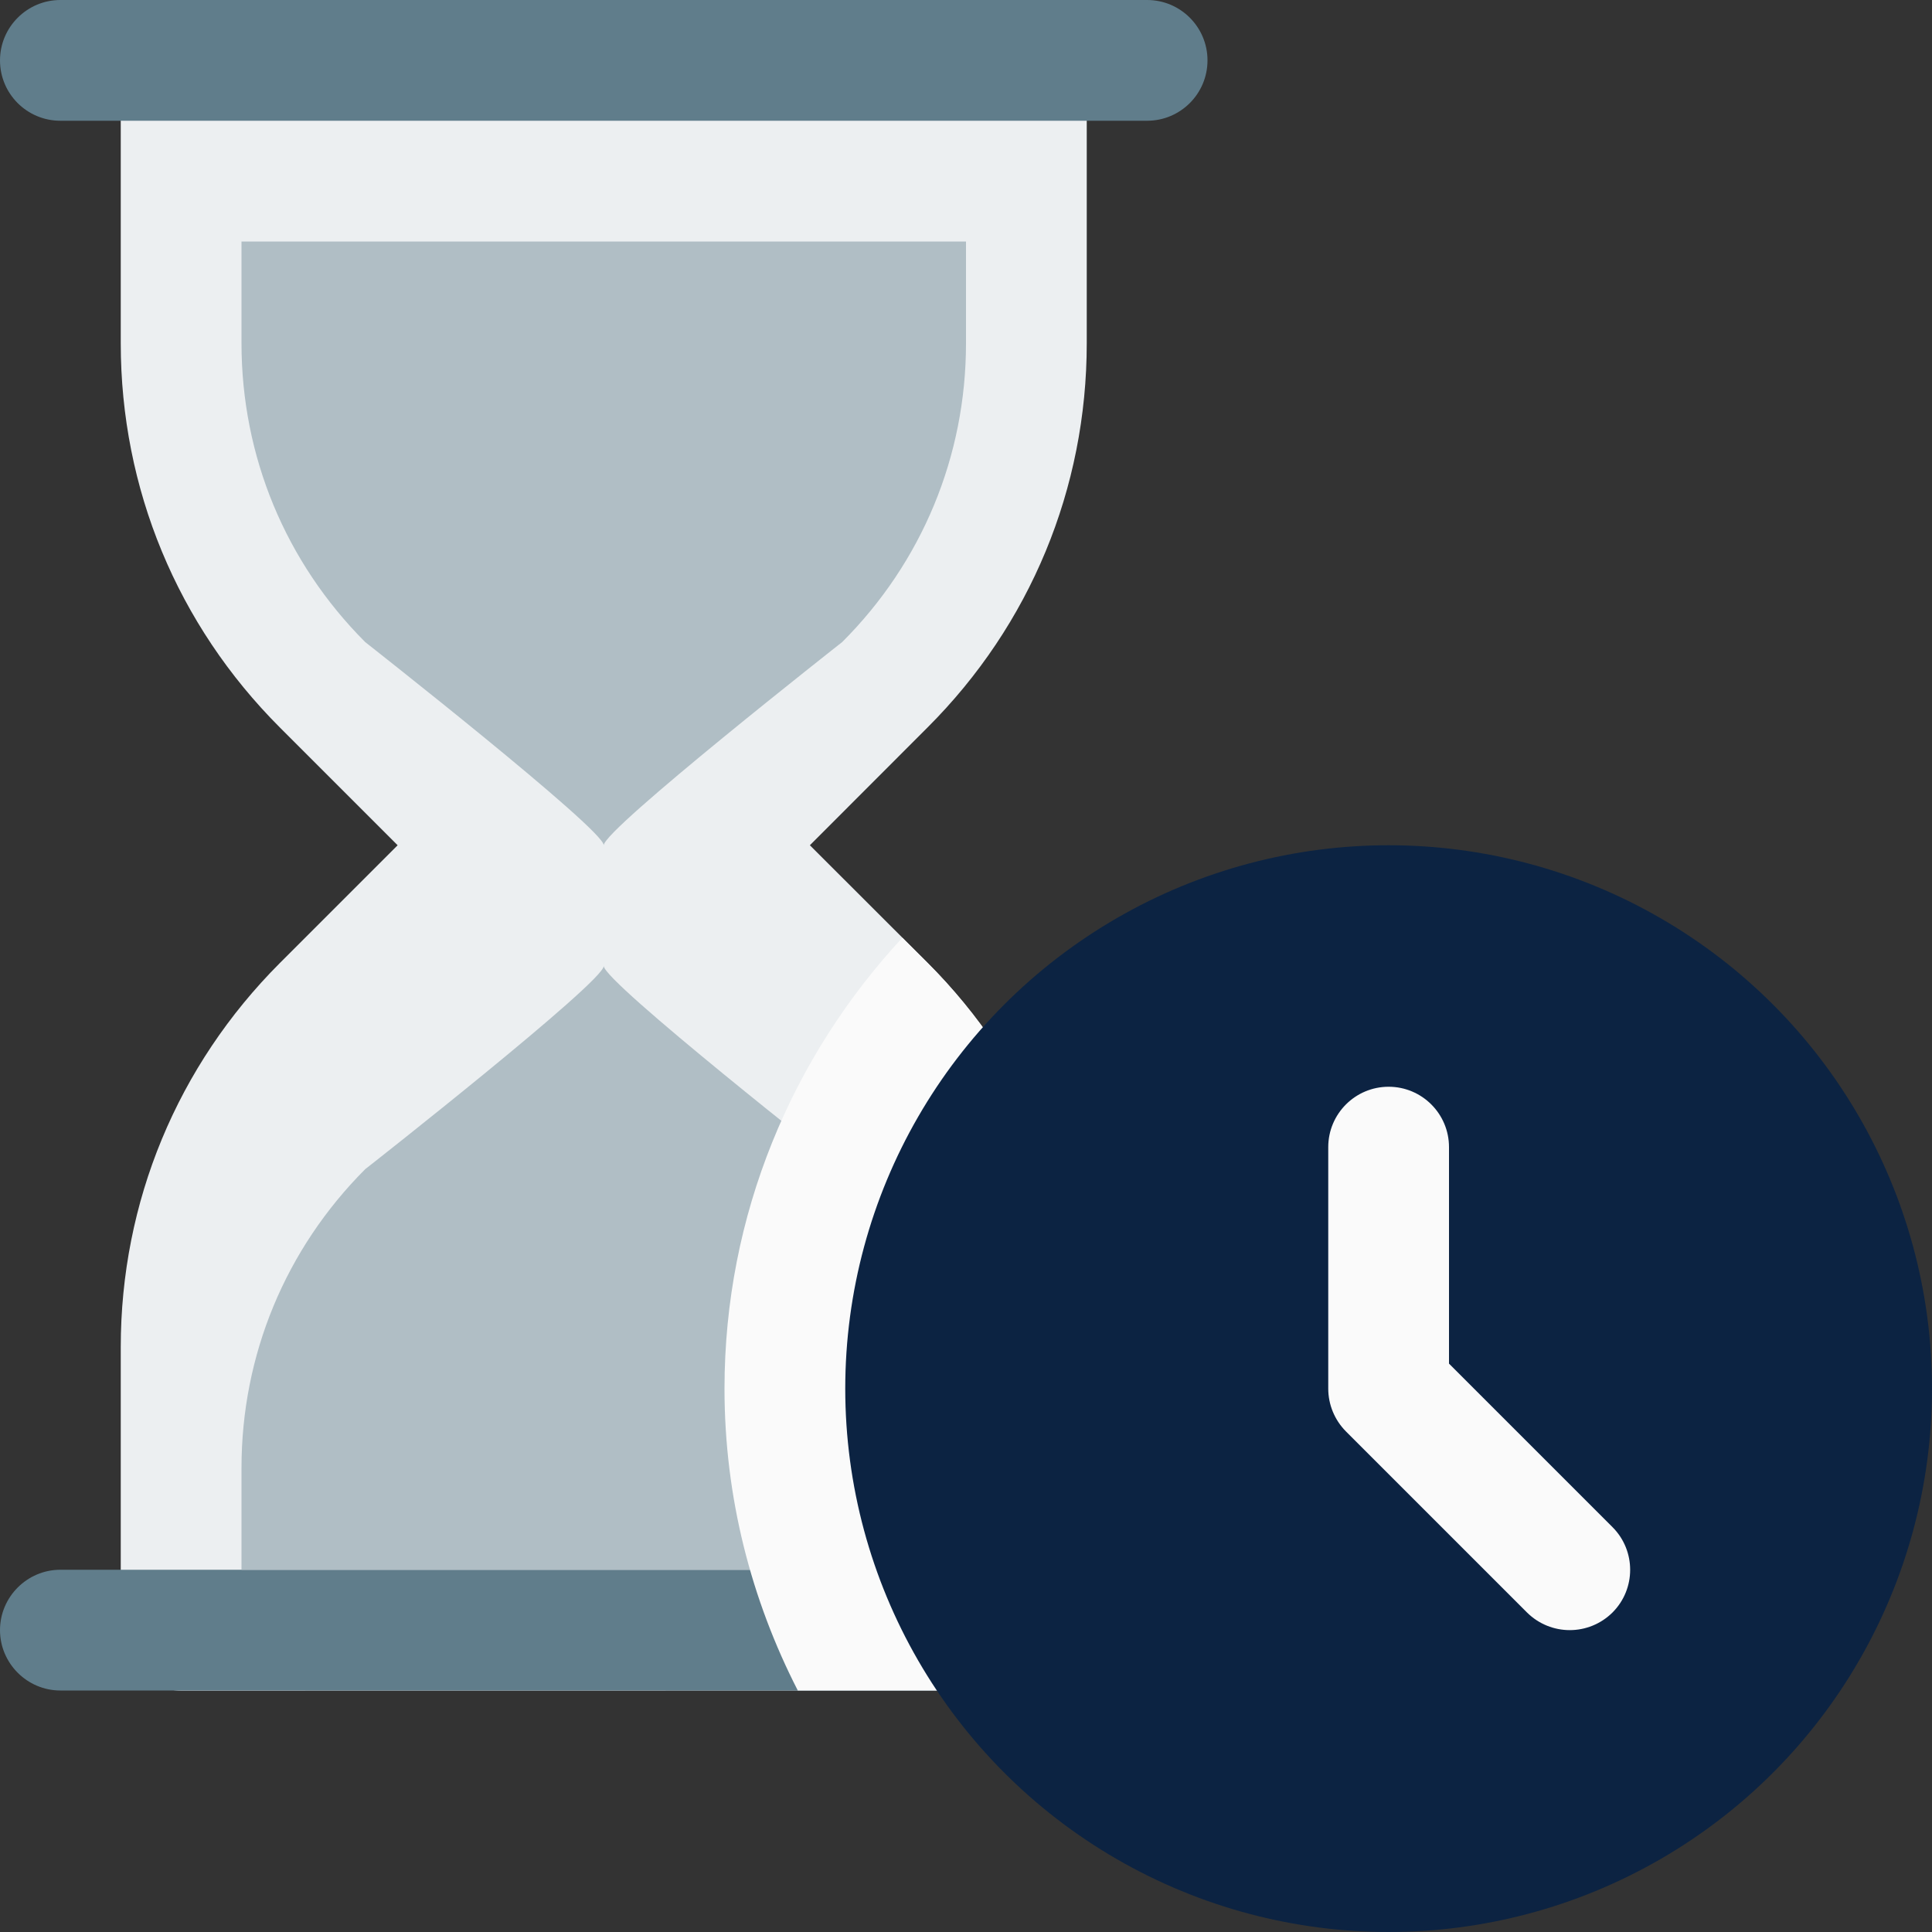 <?xml version="1.0"?>
<svg xmlns="http://www.w3.org/2000/svg" xmlns:xlink="http://www.w3.org/1999/xlink" xmlns:svgjs="http://svgjs.com/svgjs" version="1.1" width="512" height="512" x="0" y="0" viewBox="0 0 512 512" style="enable-background:new 0 0 512 512" xml:space="preserve" class=""><rect x="0" y="0" width="512" height="512" fill="#333333" stroke="none"/><g>
<path xmlns="http://www.w3.org/2000/svg" style="" d="M288,90.976V16c0-4.256-1.696-8.32-4.672-11.328S276.256,0,272,0H48c-8.832,0-16,7.168-16,16v74.976  C32,129.44,46.976,165.6,74.176,192.8l31.2,31.2l-31.2,31.2C46.976,282.432,32,318.56,32,357.024v75.008  c0,4.256,1.696,8.32,4.672,11.328s7.072,4.672,11.328,4.672L272,448c8.832,0,16-7.168,16-16v-75.008  c0-38.464-14.976-74.624-42.176-101.824L214.624,224l31.2-31.232C273.024,165.6,288,129.44,288,90.976z" fill="#eceff1" data-original="#eceff1" class=""/>
<g xmlns="http://www.w3.org/2000/svg">
	<path style="" d="M16,32C7.168,32,0,24.864,0,16C0,7.2,7.168,0,16,0h288c8.832,0,16,7.168,16,16s-7.168,16-16,16H16z" fill="#607d8b" data-original="#607d8b"/>
	<path style="" d="M304,448H16c-8.8,0-16-7.2-16-16l0,0c0-8.8,7.2-16,16-16h288c8.8,0,16,7.2,16,16l0,0   C320,440.8,312.8,448,304,448z" fill="#607d8b" data-original="#607d8b"/>
</g>
<g xmlns="http://www.w3.org/2000/svg">
	<path style="" d="M64,64v26.976c0,29.92,11.648,58.016,32.8,79.2c0,0,63.2,49.6,63.2,53.824l0,0   c0-4.224,63.2-53.856,63.2-53.856c21.152-21.152,32.8-49.28,32.8-79.168V64H64z" fill="#b0bec5" data-original="#b0bec5" class=""/>
	<path style="" d="M64,416v-26.976c0-29.92,11.648-58.016,32.8-79.2c0,0.032,63.2-49.6,63.2-53.824l0,0   c0,4.224,63.2,53.856,63.2,53.856c21.152,21.152,32.8,49.28,32.8,79.2V416H64z" fill="#b0bec5" data-original="#b0bec5" class=""/>
</g>
<path xmlns="http://www.w3.org/2000/svg" style="" d="M304,416h-16v-59.008c0-38.464-14.976-74.624-42.176-101.824l-6.688-6.656  C209.984,279.936,192,321.856,192,368c0,28.832,7.104,55.968,19.424,80H272h32c8.8,0,16-7.2,16-16S312.8,416,304,416z" fill="#fafafa" data-original="#fafafa"/>
<circle xmlns="http://www.w3.org/2000/svg" style="" cx="368" cy="368" r="144" fill="#0c2342" data-original="#2196f3" class=""/>
<path xmlns="http://www.w3.org/2000/svg" style="" d="M416,432c-4.096,0-8.192-1.568-11.328-4.672l-48-48C353.696,376.32,352,372.256,352,368v-64  c0-8.832,7.168-16,16-16s16,7.168,16,16v57.376l43.328,43.328c6.24,6.24,6.24,16.384,0,22.624C424.192,430.432,420.096,432,416,432z  " fill="#fafafa" data-original="#fafafa"/>
<g xmlns="http://www.w3.org/2000/svg">
</g>
<g xmlns="http://www.w3.org/2000/svg">
</g>
<g xmlns="http://www.w3.org/2000/svg">
</g>
<g xmlns="http://www.w3.org/2000/svg">
</g>
<g xmlns="http://www.w3.org/2000/svg">
</g>
<g xmlns="http://www.w3.org/2000/svg">
</g>
<g xmlns="http://www.w3.org/2000/svg">
</g>
<g xmlns="http://www.w3.org/2000/svg">
</g>
<g xmlns="http://www.w3.org/2000/svg">
</g>
<g xmlns="http://www.w3.org/2000/svg">
</g>
<g xmlns="http://www.w3.org/2000/svg">
</g>
<g xmlns="http://www.w3.org/2000/svg">
</g>
<g xmlns="http://www.w3.org/2000/svg">
</g>
<g xmlns="http://www.w3.org/2000/svg">
</g>
<g xmlns="http://www.w3.org/2000/svg">
</g>
</g></svg>
